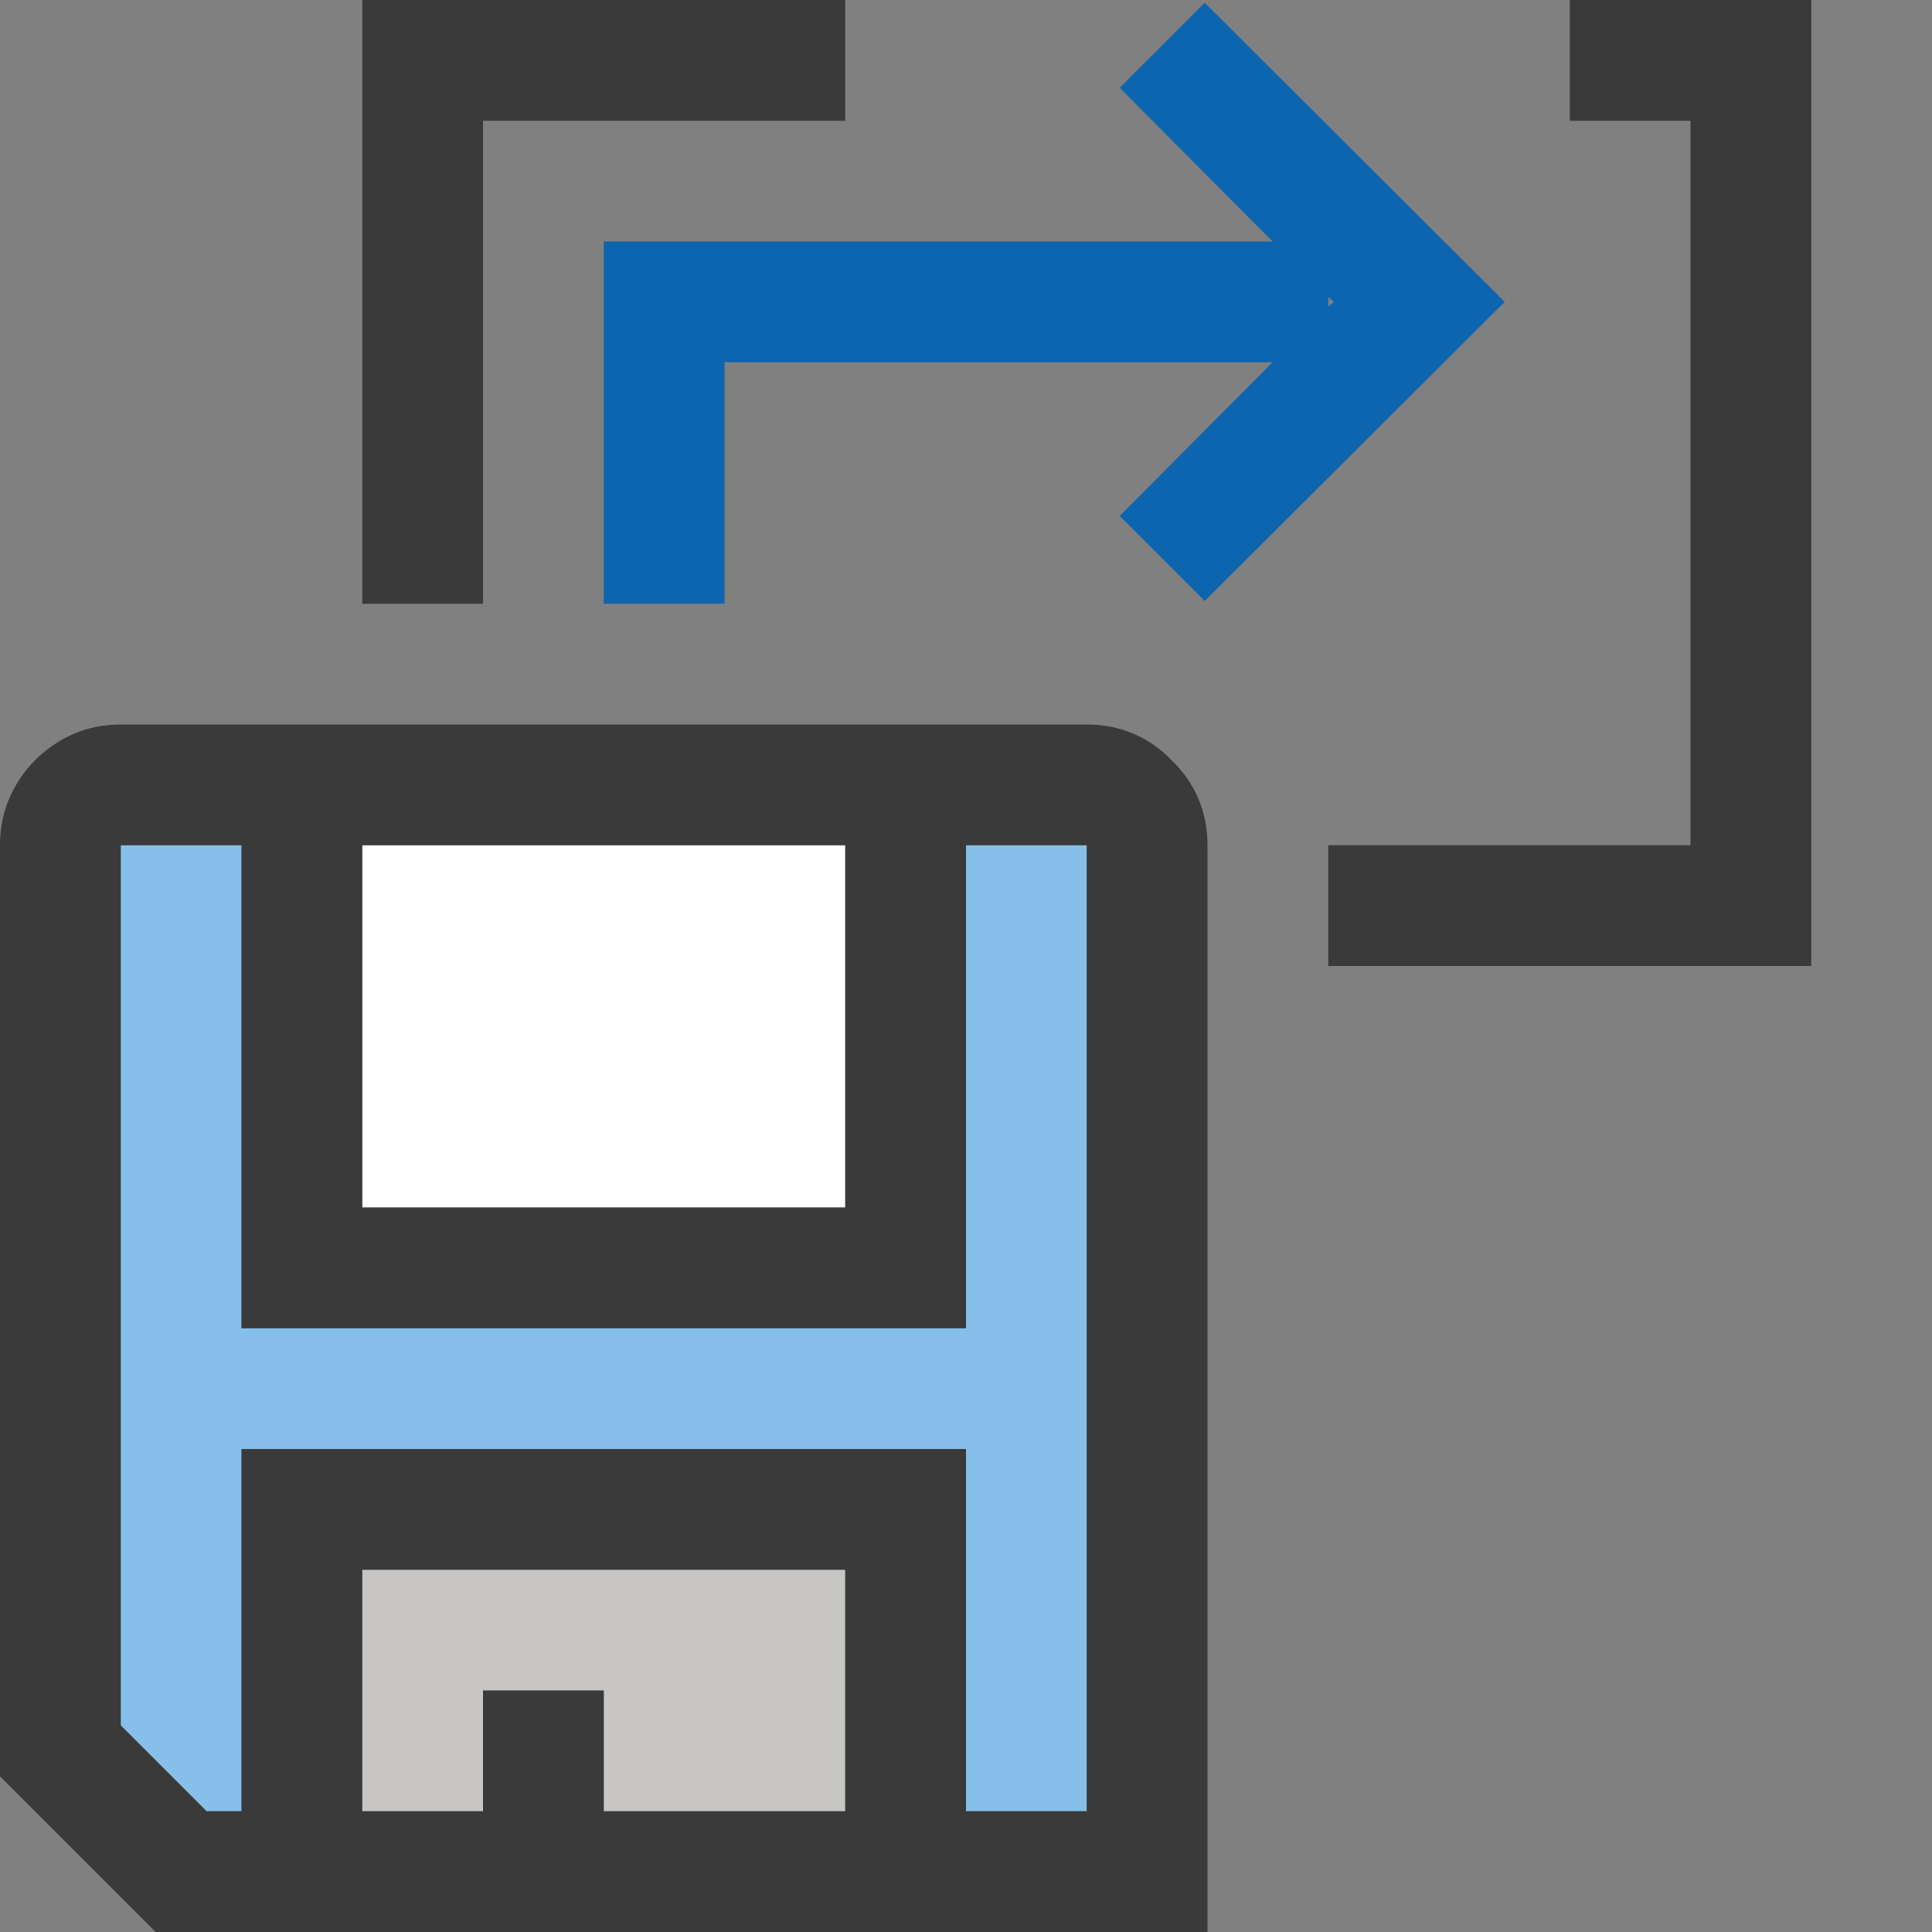 <svg width="16" height="16" viewBox="0 0 16 16" fill="none" xmlns="http://www.w3.org/2000/svg">
<rect x="0" y="0" width="16" height="16" fill="#808080" stroke="none"/>
<rect width="16" height="16" fill="black" fill-opacity="0"/>
<path d="M7 15V13H3V15H4V14H5V15H7Z" fill="#C8C6C4"/>
<path d="M3 7V10H7V7H3Z" fill="white"/>
<path d="M9 7H8V11H2V7H1V14.289L1.711 15H2V12H8V15H9V7Z" fill="#85BFEA"/>
<path d="M9 6C9.141 6 9.271 6.026 9.391 6.078C9.51 6.13 9.615 6.203 9.703 6.297C9.797 6.385 9.87 6.49 9.922 6.609C9.974 6.729 10 6.859 10 7V16H1.289L0 14.711V7C0 6.859 0.026 6.729 0.078 6.609C0.13 6.49 0.201 6.385 0.289 6.297C0.383 6.203 0.49 6.13 0.609 6.078C0.729 6.026 0.859 6 1 6H9ZM3 7V10H7V7H3ZM7 15V13H3V15H4V14H5V15H7ZM9 7H8V11H2V7H1V14.289L1.711 15H2V12H8V15H9V7ZM4 5H3V0H7V1H4V5ZM15 0V8H11V7H14V1H13V0H15Z" fill="#3A3A3A"/>
<path d="M10.539 2L9.273 0.727L9.977 0.023L12.461 2.5L9.977 4.977L9.273 4.273L10.539 3H6V5H5V2H10.539ZM11.047 2.5L11 2.461V2.539L11.047 2.5Z" fill="#0D64AF"/>
</svg>
